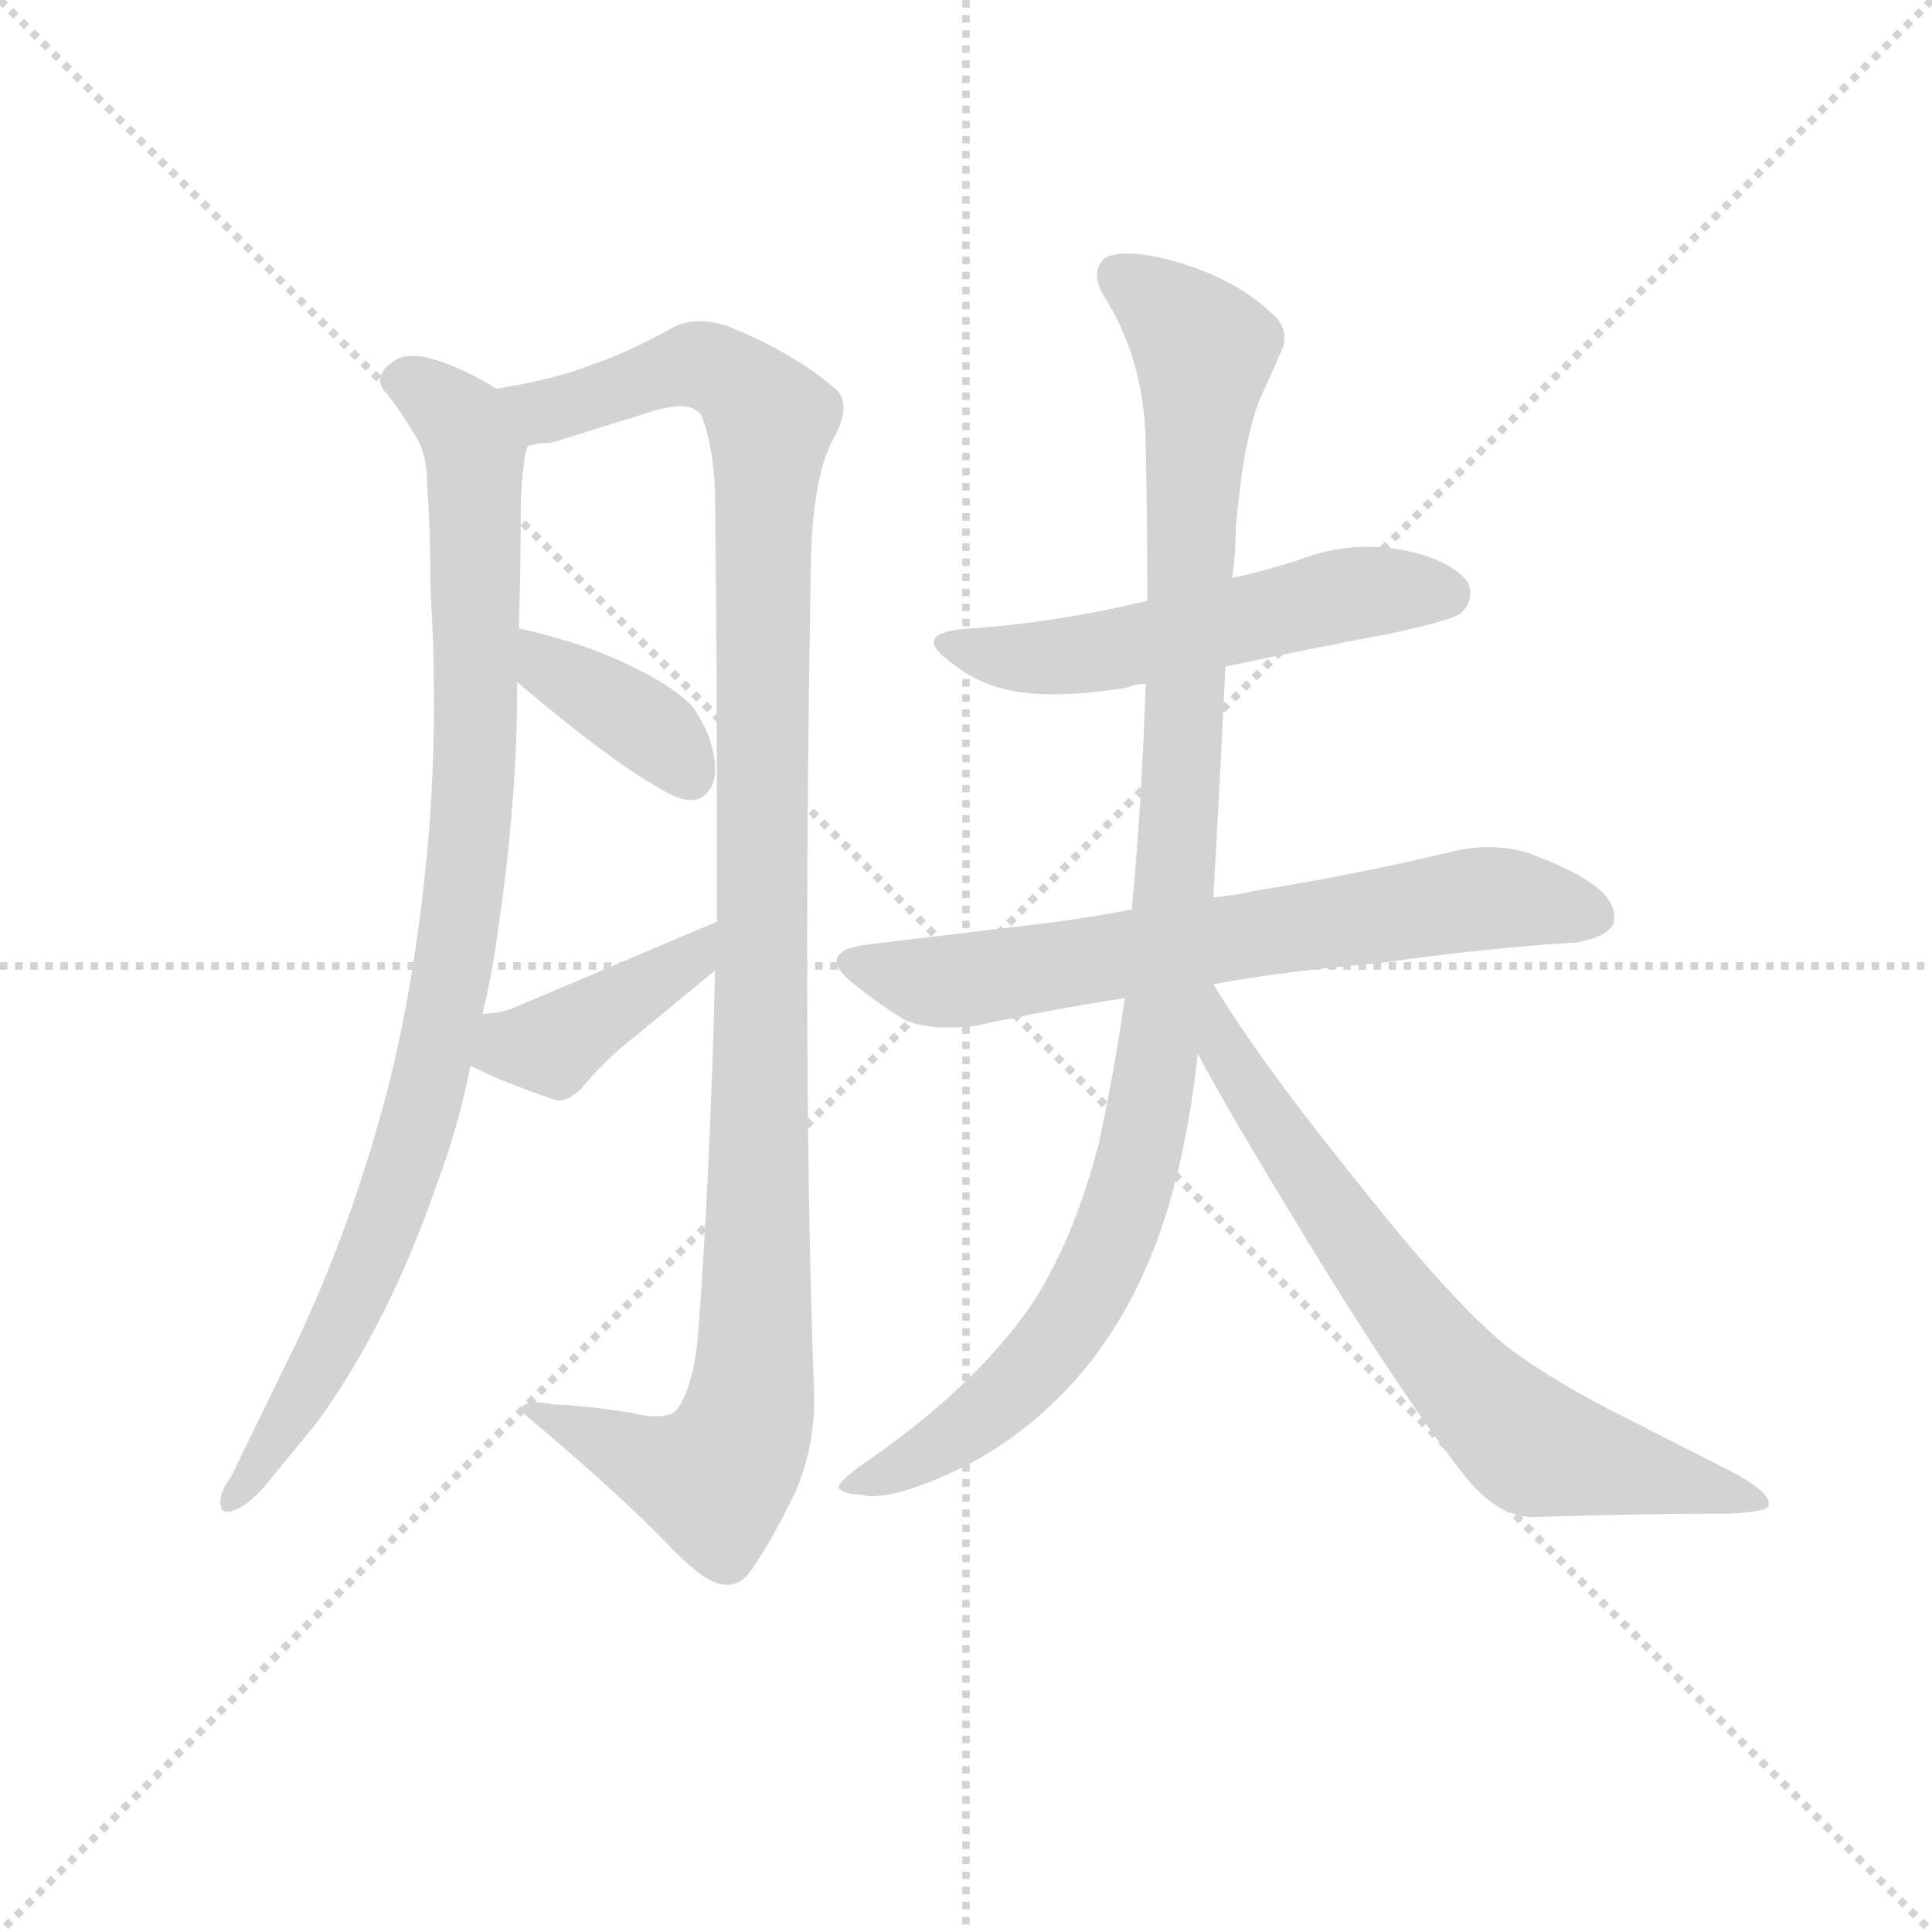 <svg version="1.1" viewBox="0 0 1024 1024" xmlns="http://www.w3.org/2000/svg">
  <g stroke="lightgray" stroke-dasharray="1,1" stroke-width="1" transform="scale(4, 4)">
    <line x1="0" y1="0" x2="256" y2="256"></line>
    <line x1="256" y1="0" x2="0" y2="256"></line>
    <line x1="128" y1="0" x2="128" y2="256"></line>
    <line x1="0" y1="128" x2="256" y2="128"></line>
  </g>
  <g transform="scale(0.92, -0.92) translate(60, -850)">
    <style type="text/css">
      
        @keyframes keyframes0 {
          from {
            stroke: blue;
            stroke-dashoffset: 954;
            stroke-width: 128;
          }
          76% {
            animation-timing-function: step-end;
            stroke: blue;
            stroke-dashoffset: 0;
            stroke-width: 128;
          }
          to {
            stroke: black;
            stroke-width: 1024;
          }
        }
        #make-me-a-hanzi-animation-0 {
          animation: keyframes0 1.026s both;
          animation-delay: 0s;
          animation-timing-function: linear;
        }
      
        @keyframes keyframes1 {
          from {
            stroke: blue;
            stroke-dashoffset: 1148;
            stroke-width: 128;
          }
          79% {
            animation-timing-function: step-end;
            stroke: blue;
            stroke-dashoffset: 0;
            stroke-width: 128;
          }
          to {
            stroke: black;
            stroke-width: 1024;
          }
        }
        #make-me-a-hanzi-animation-1 {
          animation: keyframes1 1.184s both;
          animation-delay: 1.026s;
          animation-timing-function: linear;
        }
      
        @keyframes keyframes2 {
          from {
            stroke: blue;
            stroke-dashoffset: 378;
            stroke-width: 128;
          }
          55% {
            animation-timing-function: step-end;
            stroke: blue;
            stroke-dashoffset: 0;
            stroke-width: 128;
          }
          to {
            stroke: black;
            stroke-width: 1024;
          }
        }
        #make-me-a-hanzi-animation-2 {
          animation: keyframes2 0.558s both;
          animation-delay: 2.211s;
          animation-timing-function: linear;
        }
      
        @keyframes keyframes3 {
          from {
            stroke: blue;
            stroke-dashoffset: 407;
            stroke-width: 128;
          }
          57% {
            animation-timing-function: step-end;
            stroke: blue;
            stroke-dashoffset: 0;
            stroke-width: 128;
          }
          to {
            stroke: black;
            stroke-width: 1024;
          }
        }
        #make-me-a-hanzi-animation-3 {
          animation: keyframes3 0.581s both;
          animation-delay: 2.768s;
          animation-timing-function: linear;
        }
      
        @keyframes keyframes4 {
          from {
            stroke: blue;
            stroke-dashoffset: 550;
            stroke-width: 128;
          }
          64% {
            animation-timing-function: step-end;
            stroke: blue;
            stroke-dashoffset: 0;
            stroke-width: 128;
          }
          to {
            stroke: black;
            stroke-width: 1024;
          }
        }
        #make-me-a-hanzi-animation-4 {
          animation: keyframes4 0.698s both;
          animation-delay: 3.349s;
          animation-timing-function: linear;
        }
      
        @keyframes keyframes5 {
          from {
            stroke: blue;
            stroke-dashoffset: 693;
            stroke-width: 128;
          }
          69% {
            animation-timing-function: step-end;
            stroke: blue;
            stroke-dashoffset: 0;
            stroke-width: 128;
          }
          to {
            stroke: black;
            stroke-width: 1024;
          }
        }
        #make-me-a-hanzi-animation-5 {
          animation: keyframes5 0.814s both;
          animation-delay: 4.047s;
          animation-timing-function: linear;
        }
      
        @keyframes keyframes6 {
          from {
            stroke: blue;
            stroke-dashoffset: 1053;
            stroke-width: 128;
          }
          77% {
            animation-timing-function: step-end;
            stroke: blue;
            stroke-dashoffset: 0;
            stroke-width: 128;
          }
          to {
            stroke: black;
            stroke-width: 1024;
          }
        }
        #make-me-a-hanzi-animation-6 {
          animation: keyframes6 1.107s both;
          animation-delay: 4.861s;
          animation-timing-function: linear;
        }
      
        @keyframes keyframes7 {
          from {
            stroke: blue;
            stroke-dashoffset: 713;
            stroke-width: 128;
          }
          70% {
            animation-timing-function: step-end;
            stroke: blue;
            stroke-dashoffset: 0;
            stroke-width: 128;
          }
          to {
            stroke: black;
            stroke-width: 1024;
          }
        }
        #make-me-a-hanzi-animation-7 {
          animation: keyframes7 0.83s both;
          animation-delay: 5.968s;
          animation-timing-function: linear;
        }
      
    </style>
    
      <path d="M 226 626 Q 212 635 196 641 Q 185 645 178 645 Q 171 645 167 642 Q 159 637 159 631 Q 159 627 163 623 Q 171 613 178 601 Q 186 590 186 572 Q 188 544 188 511 Q 190 478 190 447 Q 190 400 186 358 Q 179 285 164 225 Q 143 144 110 75 L 73 -1 Q 67 -9 67 -15 L 67 -16 Q 67 -21 71 -21 Q 73 -21 75 -20 Q 84 -17 96 -2 L 123 31 Q 164 88 191 166 Q 204 200 211 236 L 218 266 Q 224 291 227 315 Q 238 388 238 457 L 239 488 L 239 490 Q 240 525 240 555 Q 240 574 243 590 L 244 593 C 247 614 247 614 226 626 Z" fill="lightgray"></path>
    
      <path d="M 407 515 Q 407 573 420 597 Q 426 608 426 615 Q 426 623 420 627 Q 398 646 362 661 Q 352 665 343 665 Q 336 665 329 662 Q 300 646 281 640 Q 262 632 226 626 C 197 620 215 586 244 593 Q 251 595 258 595 L 319 614 Q 327 616 332 616 Q 340 616 344 611 Q 352 590 352 560 Q 353 471 353 394 L 353 319 L 352 291 Q 349 170 342 79 Q 339 50 330 38 Q 327 34 318 34 Q 312 34 304 36 Q 280 40 258 41 Q 253 42 249 42 Q 240 42 240 37 Q 294 -8 324 -39 Q 343 -59 353 -62 Q 356 -63 359 -63 Q 366 -63 371 -57 Q 383 -41 398 -10 Q 409 15 409 43 L 409 48 Q 405 155 405 302 Q 405 400 407 515 Z" fill="lightgray"></path>
    
      <path d="M 238 457 Q 297 407 327 392 Q 333 389 338 389 Q 343 389 346 392 Q 352 397 352 407 Q 352 414 349 424 Q 343 439 337 445 Q 325 456 306 465 Q 279 479 239 488 C 210 495 215 476 238 457 Z" fill="lightgray"></path>
    
      <path d="M 211 236 Q 231 226 258 217 Q 260 216 262 216 Q 268 216 275 223 Q 290 241 306 253 L 352 291 C 375 310 381 331 353 319 L 235 269 Q 227 266 218 266 C 188 264 184 249 211 236 Z" fill="lightgray"></path>
    
      <path d="M 646 466 Q 693 476 741 485 Q 778 493 782 497 Q 787 502 787 508 Q 787 511 786 514 Q 777 527 749 533 Q 738 535 728 535 Q 707 535 687 527 Q 668 521 650 517 L 601 504 Q 553 492 501 488 Q 478 487 478 480 Q 478 475 491 466 Q 507 454 529 451 Q 537 450 547 450 Q 566 450 590 454 Q 594 456 600 456 L 646 466 Z" fill="lightgray"></path>
    
      <path d="M 592 326 Q 560 320 533 317 L 441 306 Q 422 304 422 296 Q 422 291 432 283 Q 447 271 462 262 Q 472 258 486 258 Q 493 258 502 259 Q 543 268 588 275 L 639 283 Q 683 291 734 295 Q 797 304 848 307 Q 870 311 870 321 L 870 322 Q 870 335 847 347 Q 838 352 822 358 Q 811 362 797 362 Q 789 362 779 360 Q 721 346 664 337 Q 651 334 639 333 L 592 326 Z" fill="lightgray"></path>
    
      <path d="M 650 517 Q 652 534 652 546 Q 656 594 665 618 L 677 645 Q 680 651 680 655 Q 680 664 672 670 Q 650 691 611 701 Q 598 704 589 704 Q 581 704 576 701 Q 572 697 572 691 Q 572 687 575 681 Q 599 644 600 596 Q 601 549 601 504 L 600 456 Q 598 390 592 326 L 588 275 Q 582 233 573 191 Q 558 134 534 98 Q 501 50 435 5 Q 423 -4 423 -7 Q 426 -11 436 -11 Q 439 -12 442 -12 Q 456 -12 480 -2 Q 531 19 568 65 Q 602 109 617 169 Q 626 204 630 243 L 639 333 Q 643 403 646 466 L 650 517 Z" fill="lightgray"></path>
    
      <path d="M 630 243 Q 647 211 686 147 Q 742 54 782 2 Q 802 -24 823 -24 Q 885 -22 936 -22 Q 959 -21 959 -17 L 959 -16 Q 959 -9 936 3 L 871 36 Q 830 57 806 76 Q 774 103 722 169 Q 667 237 639 283 C 623 308 604 291 630 243 Z" fill="lightgray"></path>
    
    
      <clipPath id="make-me-a-hanzi-clip-0">
        <path d="M 226 626 Q 212 635 196 641 Q 185 645 178 645 Q 171 645 167 642 Q 159 637 159 631 Q 159 627 163 623 Q 171 613 178 601 Q 186 590 186 572 Q 188 544 188 511 Q 190 478 190 447 Q 190 400 186 358 Q 179 285 164 225 Q 143 144 110 75 L 73 -1 Q 67 -9 67 -15 L 67 -16 Q 67 -21 71 -21 Q 73 -21 75 -20 Q 84 -17 96 -2 L 123 31 Q 164 88 191 166 Q 204 200 211 236 L 218 266 Q 224 291 227 315 Q 238 388 238 457 L 239 488 L 239 490 Q 240 525 240 555 Q 240 574 243 590 L 244 593 C 247 614 247 614 226 626 Z"></path>
      </clipPath>
      <path clip-path="url(#make-me-a-hanzi-clip-0)" d="M 170 631 L 186 625 L 206 606 L 214 575 L 214 419 L 204 312 L 186 220 L 153 122 L 114 46 L 72 -16" fill="none" id="make-me-a-hanzi-animation-0" stroke-dasharray="826 1652" stroke-linecap="round"></path>
    
      <clipPath id="make-me-a-hanzi-clip-1">
        <path d="M 407 515 Q 407 573 420 597 Q 426 608 426 615 Q 426 623 420 627 Q 398 646 362 661 Q 352 665 343 665 Q 336 665 329 662 Q 300 646 281 640 Q 262 632 226 626 C 197 620 215 586 244 593 Q 251 595 258 595 L 319 614 Q 327 616 332 616 Q 340 616 344 611 Q 352 590 352 560 Q 353 471 353 394 L 353 319 L 352 291 Q 349 170 342 79 Q 339 50 330 38 Q 327 34 318 34 Q 312 34 304 36 Q 280 40 258 41 Q 253 42 249 42 Q 240 42 240 37 Q 294 -8 324 -39 Q 343 -59 353 -62 Q 356 -63 359 -63 Q 366 -63 371 -57 Q 383 -41 398 -10 Q 409 15 409 43 L 409 48 Q 405 155 405 302 Q 405 400 407 515 Z"></path>
      </clipPath>
      <path clip-path="url(#make-me-a-hanzi-clip-1)" d="M 235 624 L 246 615 L 261 614 L 341 640 L 369 626 L 384 608 L 372 38 L 351 -2 L 248 33" fill="none" id="make-me-a-hanzi-animation-1" stroke-dasharray="1020 2040" stroke-linecap="round"></path>
    
      <clipPath id="make-me-a-hanzi-clip-2">
        <path d="M 238 457 Q 297 407 327 392 Q 333 389 338 389 Q 343 389 346 392 Q 352 397 352 407 Q 352 414 349 424 Q 343 439 337 445 Q 325 456 306 465 Q 279 479 239 488 C 210 495 215 476 238 457 Z"></path>
      </clipPath>
      <path clip-path="url(#make-me-a-hanzi-clip-2)" d="M 245 480 L 257 463 L 320 426 L 337 403" fill="none" id="make-me-a-hanzi-animation-2" stroke-dasharray="250 500" stroke-linecap="round"></path>
    
      <clipPath id="make-me-a-hanzi-clip-3">
        <path d="M 211 236 Q 231 226 258 217 Q 260 216 262 216 Q 268 216 275 223 Q 290 241 306 253 L 352 291 C 375 310 381 331 353 319 L 235 269 Q 227 266 218 266 C 188 264 184 249 211 236 Z"></path>
      </clipPath>
      <path clip-path="url(#make-me-a-hanzi-clip-3)" d="M 220 242 L 259 247 L 338 297 L 348 312" fill="none" id="make-me-a-hanzi-animation-3" stroke-dasharray="279 558" stroke-linecap="round"></path>
    
      <clipPath id="make-me-a-hanzi-clip-4">
        <path d="M 646 466 Q 693 476 741 485 Q 778 493 782 497 Q 787 502 787 508 Q 787 511 786 514 Q 777 527 749 533 Q 738 535 728 535 Q 707 535 687 527 Q 668 521 650 517 L 601 504 Q 553 492 501 488 Q 478 487 478 480 Q 478 475 491 466 Q 507 454 529 451 Q 537 450 547 450 Q 566 450 590 454 Q 594 456 600 456 L 646 466 Z"></path>
      </clipPath>
      <path clip-path="url(#make-me-a-hanzi-clip-4)" d="M 484 479 L 525 471 L 565 473 L 723 509 L 773 509" fill="none" id="make-me-a-hanzi-animation-4" stroke-dasharray="422 844" stroke-linecap="round"></path>
    
      <clipPath id="make-me-a-hanzi-clip-5">
        <path d="M 592 326 Q 560 320 533 317 L 441 306 Q 422 304 422 296 Q 422 291 432 283 Q 447 271 462 262 Q 472 258 486 258 Q 493 258 502 259 Q 543 268 588 275 L 639 283 Q 683 291 734 295 Q 797 304 848 307 Q 870 311 870 321 L 870 322 Q 870 335 847 347 Q 838 352 822 358 Q 811 362 797 362 Q 789 362 779 360 Q 721 346 664 337 Q 651 334 639 333 L 592 326 Z"></path>
      </clipPath>
      <path clip-path="url(#make-me-a-hanzi-clip-5)" d="M 429 296 L 474 284 L 788 332 L 820 332 L 860 322" fill="none" id="make-me-a-hanzi-animation-5" stroke-dasharray="565 1130" stroke-linecap="round"></path>
    
      <clipPath id="make-me-a-hanzi-clip-6">
        <path d="M 650 517 Q 652 534 652 546 Q 656 594 665 618 L 677 645 Q 680 651 680 655 Q 680 664 672 670 Q 650 691 611 701 Q 598 704 589 704 Q 581 704 576 701 Q 572 697 572 691 Q 572 687 575 681 Q 599 644 600 596 Q 601 549 601 504 L 600 456 Q 598 390 592 326 L 588 275 Q 582 233 573 191 Q 558 134 534 98 Q 501 50 435 5 Q 423 -4 423 -7 Q 426 -11 436 -11 Q 439 -12 442 -12 Q 456 -12 480 -2 Q 531 19 568 65 Q 602 109 617 169 Q 626 204 630 243 L 639 333 Q 643 403 646 466 L 650 517 Z"></path>
      </clipPath>
      <path clip-path="url(#make-me-a-hanzi-clip-6)" d="M 585 692 L 634 648 L 615 313 L 596 182 L 578 129 L 546 73 L 492 24 L 430 -8" fill="none" id="make-me-a-hanzi-animation-6" stroke-dasharray="925 1850" stroke-linecap="round"></path>
    
      <clipPath id="make-me-a-hanzi-clip-7">
        <path d="M 630 243 Q 647 211 686 147 Q 742 54 782 2 Q 802 -24 823 -24 Q 885 -22 936 -22 Q 959 -21 959 -17 L 959 -16 Q 959 -9 936 3 L 871 36 Q 830 57 806 76 Q 774 103 722 169 Q 667 237 639 283 C 623 308 604 291 630 243 Z"></path>
      </clipPath>
      <path clip-path="url(#make-me-a-hanzi-clip-7)" d="M 638 275 L 646 245 L 686 182 L 751 92 L 808 29 L 824 16 L 955 -16" fill="none" id="make-me-a-hanzi-animation-7" stroke-dasharray="585 1170" stroke-linecap="round"></path>
    
  </g>
</svg>